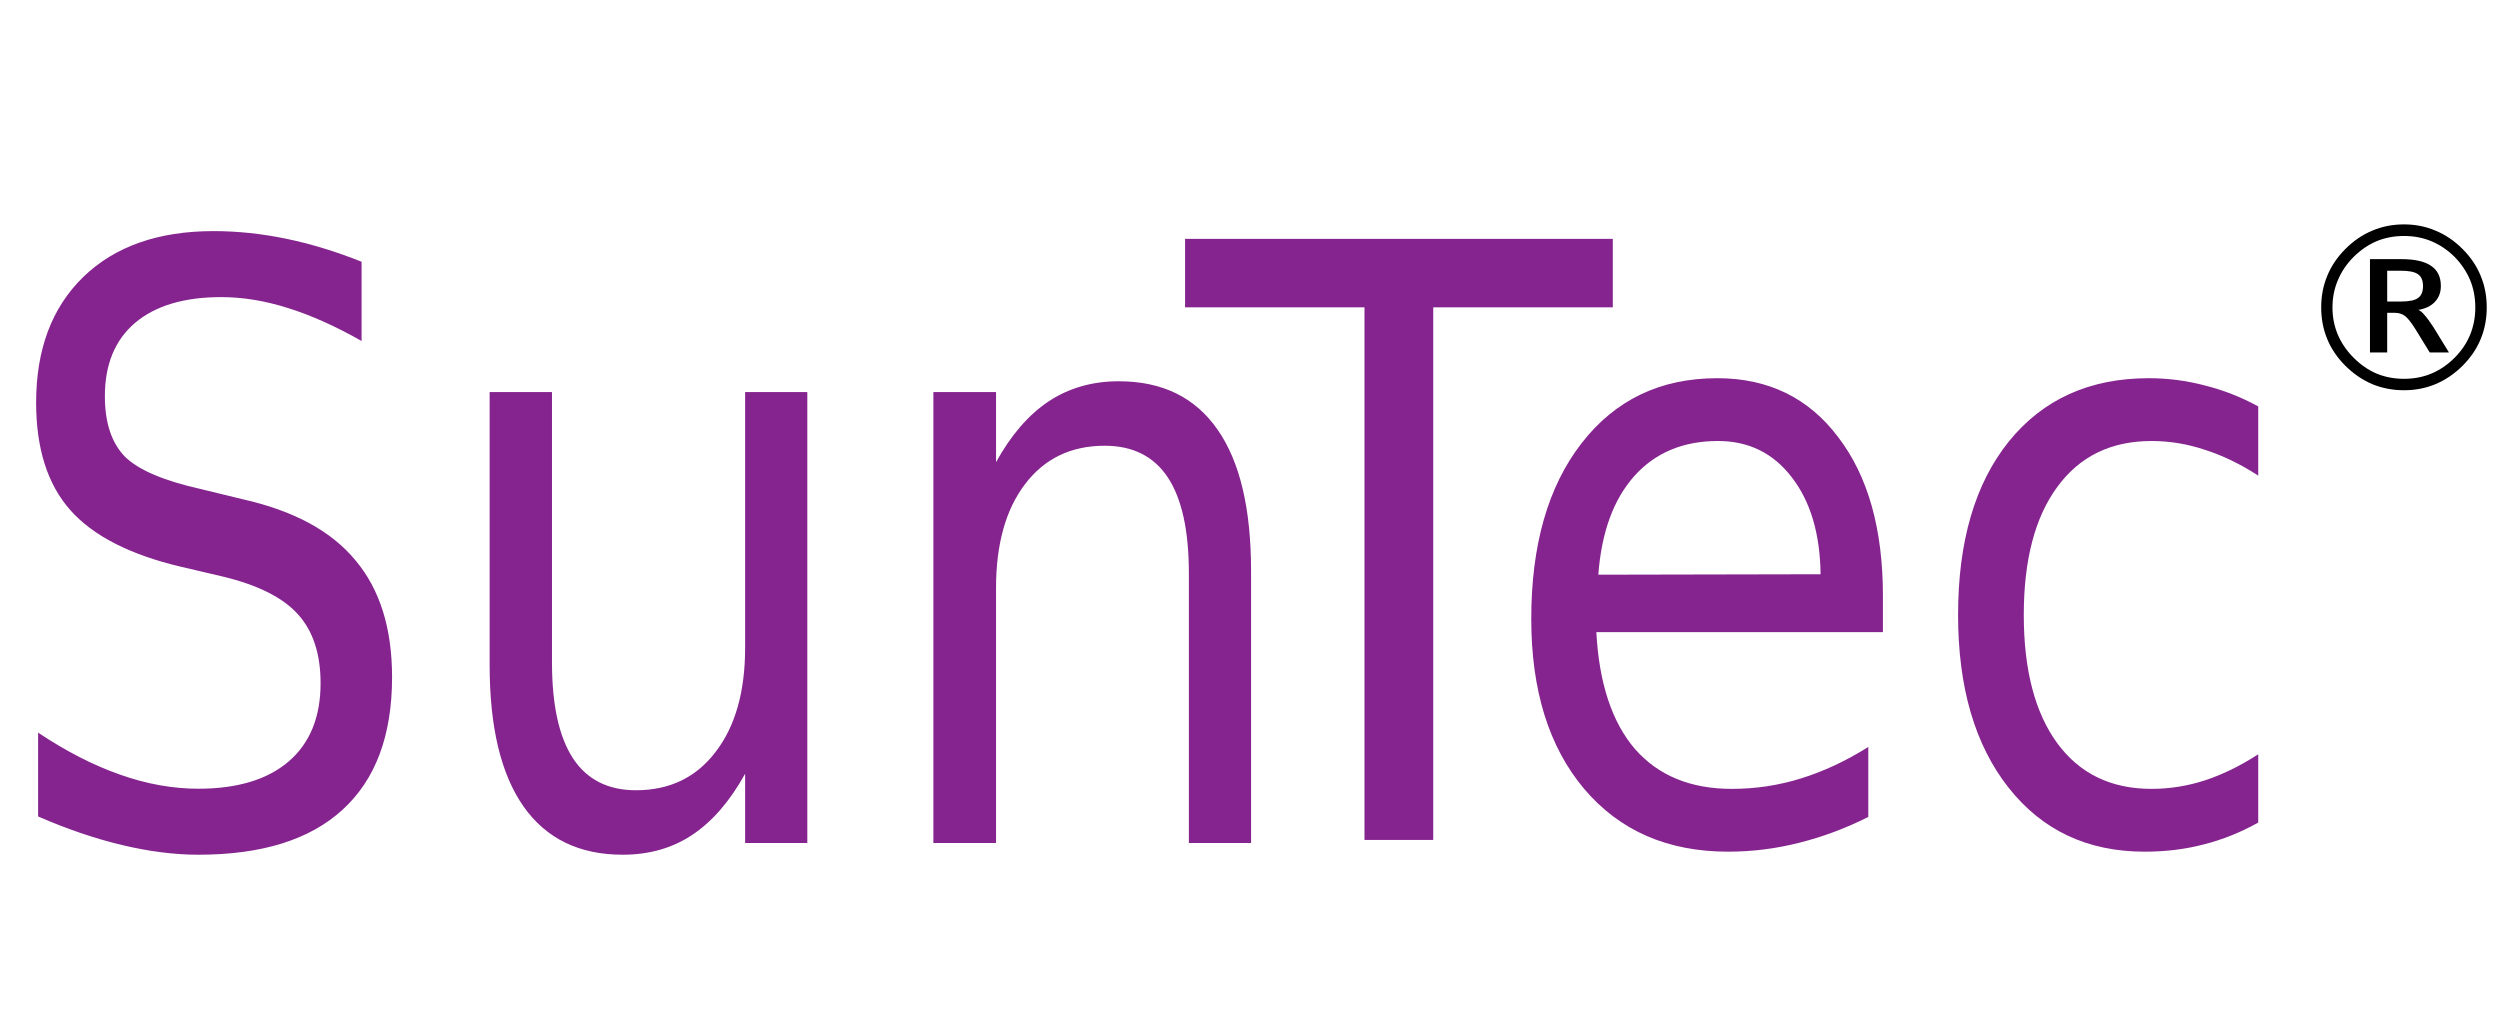 <svg version="1.2" xmlns="http://www.w3.org/2000/svg" viewBox="0 0 1640 664" width="1640" height="664">
	<title>New Project</title>
	<style>
		.s0 { fill: #85248f } 
		.s1 { fill: #000000 } 
	</style>
	<path id="Sun" class="s0" aria-label="Sun"  d="m237.2 171.7v52q-25.5-14.5-48.2-21.6-22.7-7.2-43.8-7.2-36.6 0-56.6 16.9-19.8 16.9-19.8 48.1 0 26.1 13.1 39.6 13.3 13.2 50.2 21.4l27.1 6.6q50.3 11.3 74 40.1 24 28.5 24 76.6 0 57.3-32.4 86.9-32.2 29.6-94.7 29.6-23.5 0-50.2-6.4-26.4-6.3-54.9-18.7v-55q27.4 18.3 53.6 27.5 26.2 9.3 51.5 9.3 38.5 0 59.4-18 20.8-18 20.8-51.2 0-29.1-15.1-45.5-14.9-16.3-49.1-24.5l-27.3-6.4q-50.2-11.8-72.7-37.2-22.4-25.3-22.4-70.5 0-52.3 30.9-82.4 31.1-30.1 85.5-30.1 23.4 0 47.6 5 24.2 5 49.5 15.1zm84 264.6v-179.1h40.9v177.2q0 42 13.8 63.1 13.8 20.9 41.3 20.9 33.1 0 52.2-25.1 19.4-25.1 19.4-68.4v-167.7h40.8v295.8h-40.8v-45.4q-14.9 26.9-34.7 40.1-19.6 13-45.6 13-42.8 0-65.1-31.7-22.2-31.7-22.2-92.7zm102.9-186.2zm396.6 124.4v178.5h-40.8v-176.9q0-42-13.8-62.9-13.8-20.8-41.4-20.8-33.1 0-52.2 25.1-19.1 25-19.1 68.3v167.2h-41.1v-295.8h41.1v46q14.7-26.7 34.5-39.9 20-13.2 46-13.2 42.8 0 64.8 31.7 22 31.4 22 92.7z"/>
	<path id="Tec" class="s0" aria-label="Tec"  d="m777.4 201.6v-44.9h280.6v44.9h-117.8v349.4h-45.1v-349.4zm457.8 189.4v23.7h-188q2.7 50.2 25.3 76.6 22.9 26.2 63.6 26.2 23.5 0 45.5-6.9 22.2-6.9 44-20.6v45.9q-22 11.1-45.1 16.9-23.1 5.9-46.9 5.9-59.5 0-94.4-41.2-34.7-41.2-34.7-111.5 0-72.6 32.9-115.1 33.1-42.8 89.1-42.8 50.2 0 79.3 38.6 29.4 38.3 29.4 104.3zm-186.7-14l145.8-0.3q-0.5-39.9-18.9-63.6-18.2-23.8-48.4-23.8-34.3 0-54.9 23-20.5 23-23.6 64.7zm432.9-110.4v45.4q-17.4-11.3-34.9-16.9-17.3-5.8-35.1-5.8-39.8 0-61.8 30.1-22 29.9-22 84 0 54.1 22 84.2 22 29.9 61.8 29.9 17.8 0 35.1-5.6 17.5-5.8 34.9-17.1v44.8q-17.1 9.6-35.6 14.3-18.2 4.8-38.9 4.8-56.2 0-89.3-42-33.1-42-33.1-113.3 0-72.4 33.3-113.8 33.6-41.5 91.8-41.5 18.9 0 36.9 4.8 18 4.5 34.9 13.7z"/>
	<path id="®" class="s1" aria-label="®"  d="m1577 154.8q-9.6 0-17.9 3.4-8.2 3.5-15.1 10.3-6.9 6.9-10.4 15.4-3.5 8.3-3.5 17.8 0 9.5 3.5 17.8 3.5 8.3 10.4 15.2 6.9 6.9 15.1 10.4 8.3 3.4 17.9 3.4 9.7 0 17.9-3.4 8.4-3.5 15.3-10.4 6.8-6.8 10.2-15.1 3.4-8.3 3.4-17.9 0-9.7-3.4-18-3.5-8.3-10.2-15.2-6.9-6.8-15.3-10.3-8.2-3.4-17.9-3.4zm0-7.6q11.1 0 20.7 4.1 9.7 4 17.7 12 8 8 11.9 17.6 4 9.5 4 20.8 0 11.2-4 20.8-3.9 9.5-11.9 17.5-8 7.9-17.7 12-9.6 4-20.7 4-11.1 0-20.8-4-9.6-4.1-17.6-12-8-8-11.9-17.5-4-9.6-4-20.8 0-11.3 4-20.8 3.9-9.6 11.9-17.6 8-8 17.6-12 9.7-4.1 20.8-4.1zm-2 30.4h-9v20.2h9q8.1 0 11.2-2.3 3.3-2.3 3.3-7.8 0-5.5-3.3-7.8-3.2-2.3-11.2-2.3zm-20.3-7.6h20.8q12.9 0 19.3 4.4 6.4 4.3 6.4 13.2 0 6.3-3.9 10.4-3.8 4.1-10.9 5.3 1.8 0.6 4.2 3.5 2.5 2.8 5.9 8.1l10 16.3h-12.6l-9.4-15.3q-4.4-7-7.1-8.8-2.6-1.9-6.6-1.9h-4.8v26h-11.3z"/>
</svg>